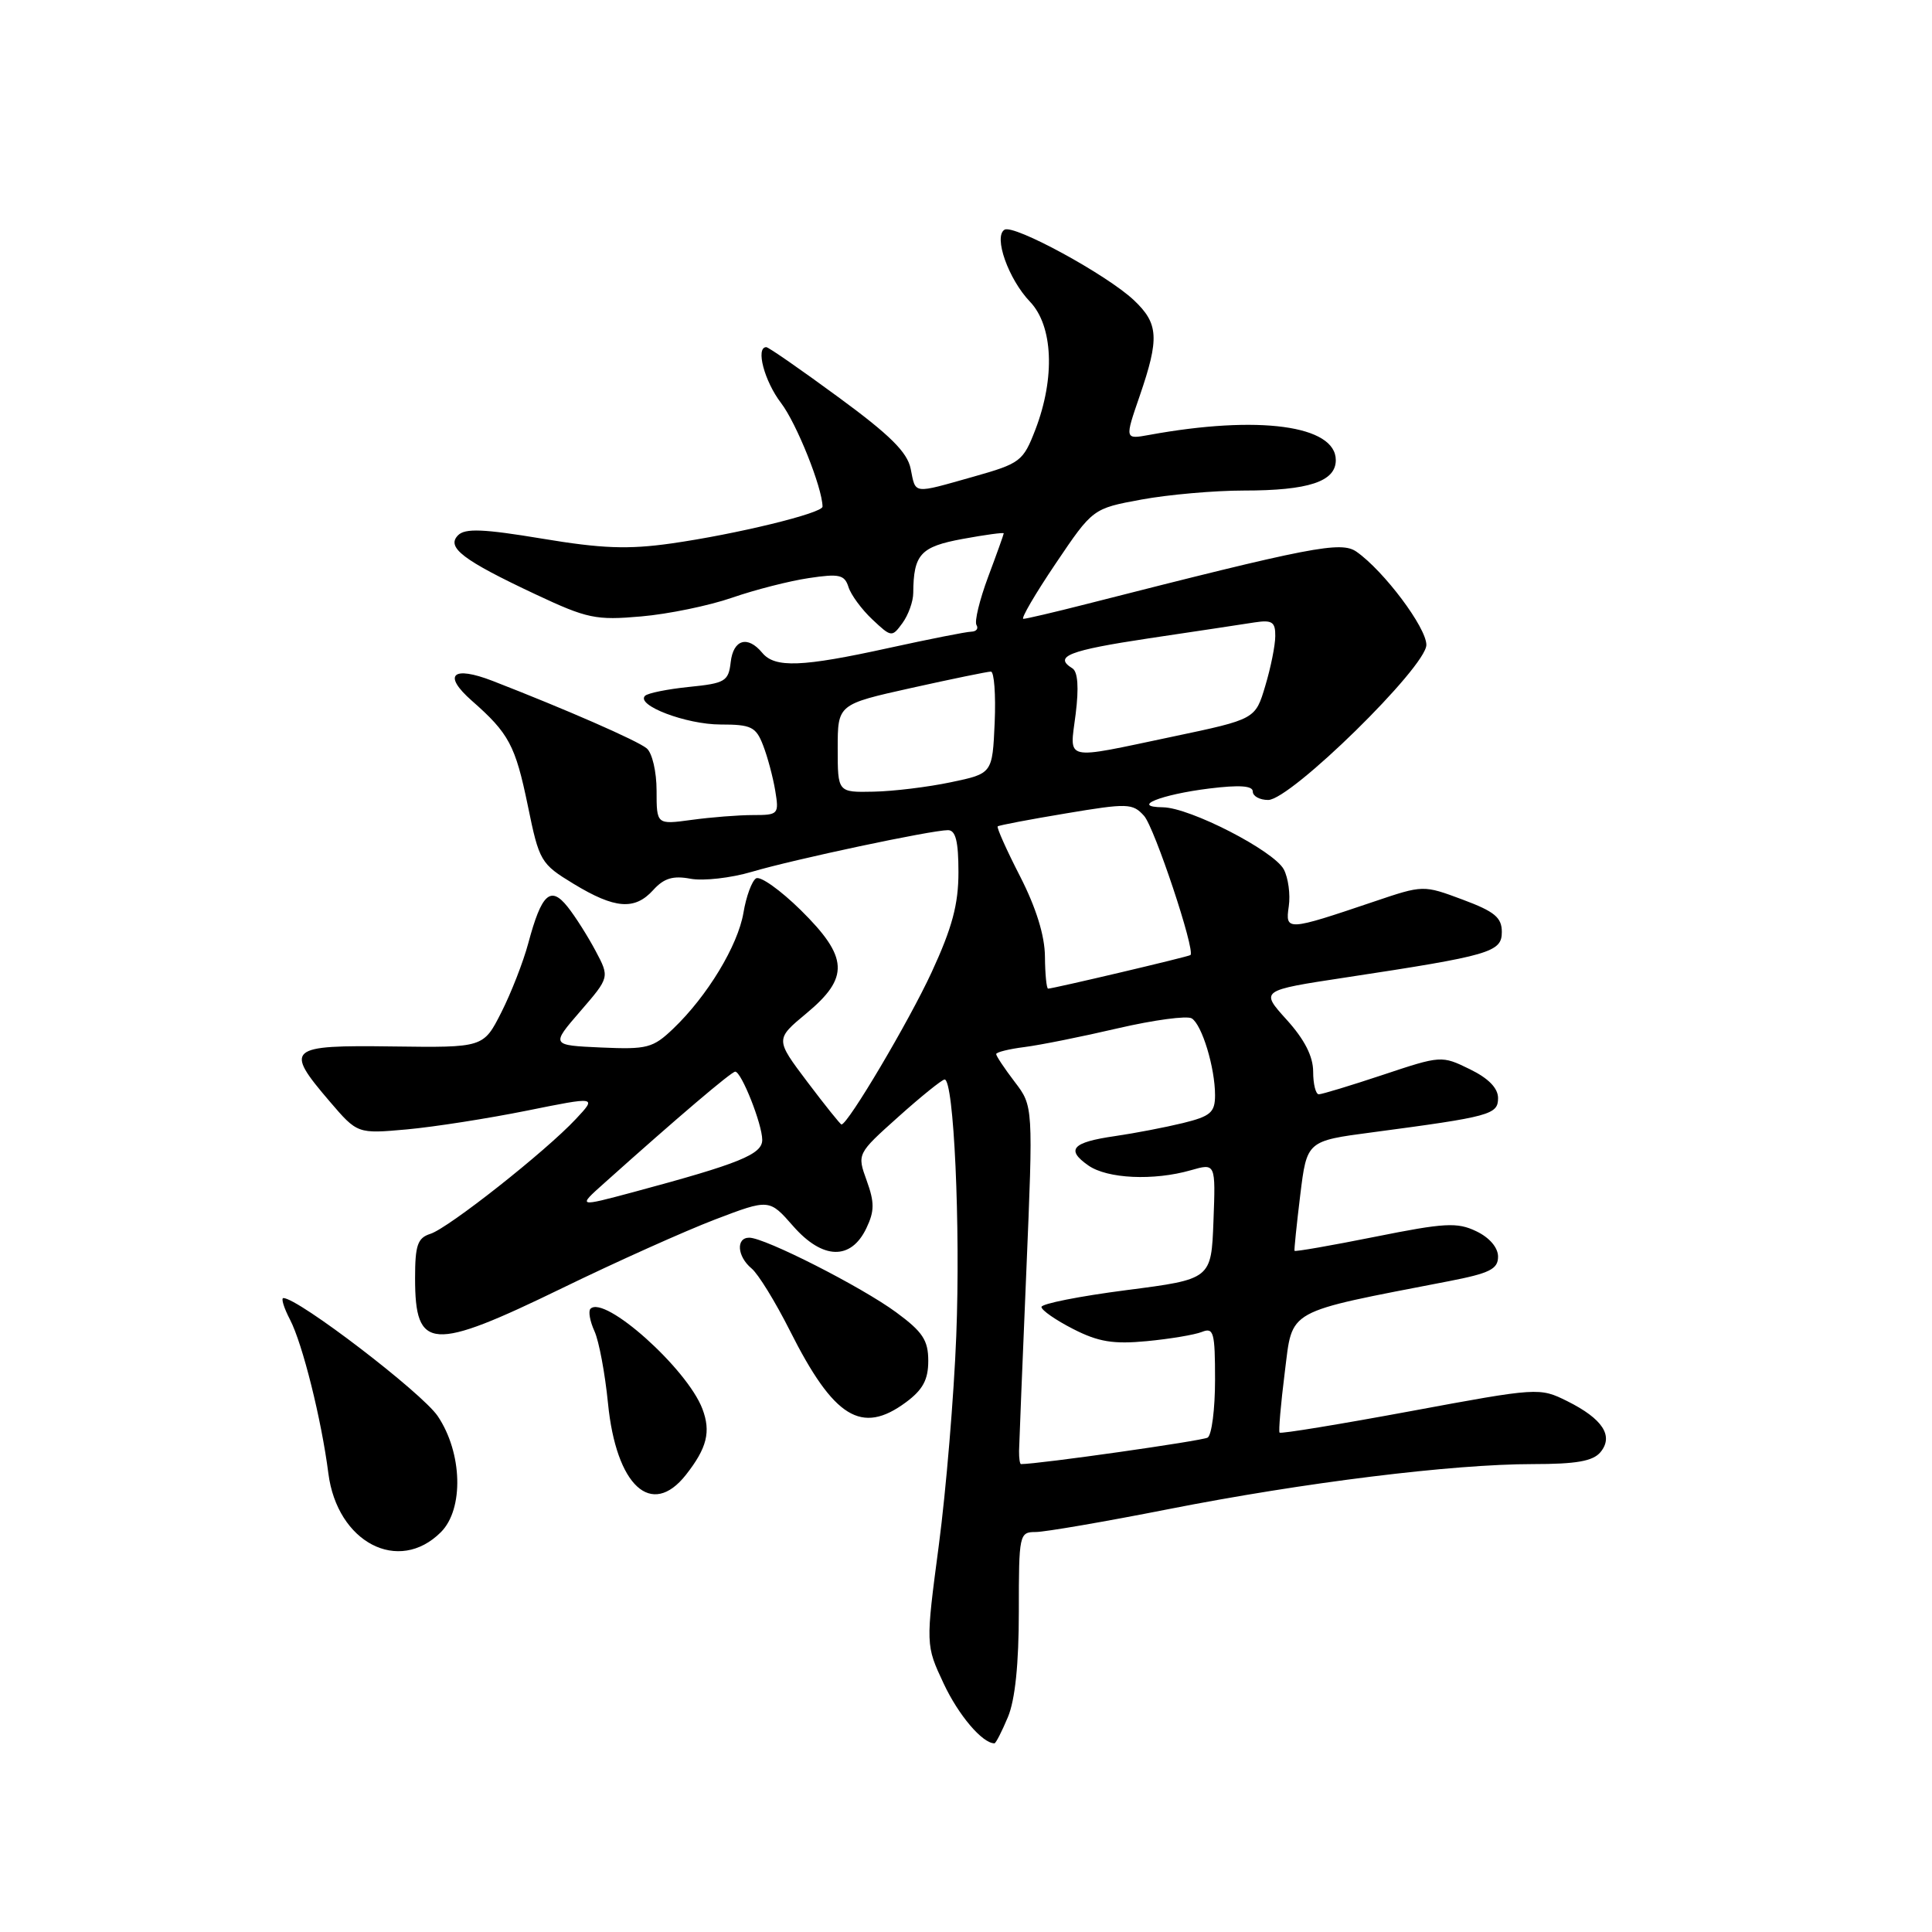 <?xml version="1.0" encoding="UTF-8" standalone="no"?>
<!DOCTYPE svg PUBLIC "-//W3C//DTD SVG 1.1//EN" "http://www.w3.org/Graphics/SVG/1.1/DTD/svg11.dtd" >
<svg xmlns="http://www.w3.org/2000/svg" xmlns:xlink="http://www.w3.org/1999/xlink" version="1.1" viewBox="0 0 256 256">
 <g >
 <path fill="currentColor"
d=" M 133.55 227.53 C 134.51 225.25 135.00 220.47 135.00 213.53 C 135.00 203.28 135.06 203.00 137.25 203.00 C 138.49 202.99 146.37 201.64 154.78 199.98 C 172.80 196.43 192.47 194.00 203.12 194.00 C 208.87 194.00 211.08 193.61 212.07 192.42 C 213.85 190.27 212.36 188.00 207.67 185.66 C 204.00 183.84 203.83 183.85 186.90 186.99 C 177.51 188.73 169.70 190.01 169.55 189.83 C 169.40 189.65 169.71 186.05 170.24 181.83 C 171.32 173.33 170.09 174.01 192.00 169.76 C 197.40 168.71 198.50 168.16 198.50 166.51 C 198.50 165.31 197.36 163.98 195.62 163.15 C 193.09 161.93 191.43 162.03 182.20 163.88 C 176.40 165.04 171.60 165.88 171.53 165.74 C 171.47 165.61 171.81 162.28 172.29 158.34 C 173.17 151.18 173.17 151.18 181.83 150.04 C 197.50 147.96 198.50 147.69 198.50 145.50 C 198.50 144.18 197.22 142.87 194.75 141.67 C 191.03 139.85 190.93 139.86 183.25 142.42 C 178.98 143.84 175.16 145.00 174.75 145.00 C 174.34 145.00 174.00 143.65 174.00 142.00 C 174.00 139.98 172.86 137.74 170.49 135.12 C 166.98 131.24 166.98 131.24 178.24 129.53 C 197.50 126.61 199.00 126.17 199.00 123.49 C 199.00 121.57 198.04 120.78 193.80 119.20 C 188.59 117.26 188.59 117.26 182.05 119.47 C 170.51 123.37 170.29 123.38 170.77 120.09 C 171.00 118.52 170.70 116.32 170.11 115.20 C 168.78 112.72 157.67 107.01 154.09 106.97 C 149.74 106.92 153.79 105.28 160.25 104.48 C 164.24 103.99 166.00 104.11 166.00 104.88 C 166.00 105.50 166.92 106.00 168.04 106.00 C 171.01 106.00 189.00 88.36 189.00 85.45 C 189.00 83.15 183.38 75.66 179.75 73.11 C 177.69 71.67 173.85 72.42 143.88 80.06 C 139.69 81.13 135.96 82.00 135.60 82.00 C 135.24 82.00 137.16 78.71 139.87 74.69 C 144.80 67.38 144.80 67.38 151.27 66.19 C 154.82 65.54 160.91 65.00 164.80 65.00 C 173.39 65.00 177.00 63.81 177.00 60.97 C 177.00 56.36 166.76 54.98 152.27 57.63 C 149.03 58.22 149.03 58.22 151.02 52.45 C 153.64 44.82 153.52 42.87 150.25 39.78 C 146.67 36.40 134.33 29.68 133.10 30.44 C 131.62 31.35 133.62 36.99 136.48 39.98 C 139.54 43.18 139.83 50.05 137.20 56.91 C 135.57 61.13 135.22 61.40 129.00 63.16 C 120.84 65.46 121.36 65.53 120.67 62.12 C 120.23 59.92 117.93 57.64 111.08 52.62 C 106.13 48.98 101.83 46.00 101.54 46.00 C 100.09 46.00 101.28 50.51 103.50 53.41 C 105.55 56.10 108.95 64.58 108.99 67.13 C 109.00 68.00 97.58 70.78 88.95 72.01 C 83.22 72.82 79.73 72.69 71.82 71.37 C 64.05 70.08 61.62 69.98 60.69 70.93 C 59.11 72.53 61.32 74.22 70.96 78.75 C 77.81 81.97 78.96 82.21 84.96 81.68 C 88.56 81.37 93.97 80.25 97.00 79.20 C 100.03 78.15 104.60 76.98 107.17 76.60 C 111.21 75.99 111.91 76.15 112.43 77.79 C 112.76 78.83 114.19 80.77 115.60 82.09 C 118.11 84.45 118.19 84.46 119.58 82.56 C 120.36 81.49 121.01 79.69 121.01 78.56 C 121.05 73.44 121.97 72.44 127.56 71.41 C 130.55 70.86 133.00 70.53 133.00 70.67 C 133.00 70.81 132.07 73.41 130.93 76.45 C 129.80 79.49 129.10 82.35 129.39 82.82 C 129.68 83.29 129.37 83.68 128.71 83.70 C 128.04 83.71 123.12 84.69 117.77 85.86 C 106.26 88.39 102.68 88.53 101.00 86.50 C 99.06 84.16 97.16 84.73 96.82 87.75 C 96.53 90.28 96.08 90.54 91.31 91.02 C 88.46 91.31 85.83 91.84 85.47 92.20 C 84.22 93.45 90.93 96.00 95.48 96.00 C 99.54 96.00 100.17 96.31 101.11 98.75 C 101.70 100.26 102.42 102.96 102.72 104.75 C 103.24 107.90 103.15 108.00 99.77 108.00 C 97.85 108.00 94.19 108.29 91.64 108.64 C 87.00 109.27 87.00 109.27 87.00 104.76 C 87.00 102.26 86.42 99.76 85.69 99.16 C 84.47 98.14 74.97 93.99 65.29 90.23 C 59.94 88.16 58.61 89.41 62.52 92.85 C 67.44 97.17 68.29 98.77 69.94 106.76 C 71.45 114.13 71.64 114.46 76.00 117.11 C 81.48 120.44 84.11 120.64 86.56 117.93 C 87.98 116.36 89.19 116.00 91.51 116.44 C 93.21 116.75 96.85 116.34 99.62 115.52 C 105.15 113.88 123.41 110.00 125.61 110.00 C 126.63 110.00 127.00 111.48 127.00 115.57 C 127.00 119.83 126.17 122.93 123.45 128.82 C 120.45 135.32 112.35 149.00 111.50 149.00 C 111.36 149.00 109.32 146.46 106.98 143.36 C 102.72 137.71 102.72 137.71 106.86 134.27 C 112.58 129.52 112.43 126.84 106.10 120.59 C 103.40 117.94 100.74 116.04 100.18 116.39 C 99.63 116.73 98.87 118.78 98.51 120.95 C 97.77 125.30 93.73 131.98 89.21 136.30 C 86.52 138.87 85.76 139.07 79.65 138.80 C 73.00 138.50 73.00 138.50 76.89 134.00 C 80.78 129.50 80.78 129.50 78.92 126.00 C 77.90 124.08 76.24 121.45 75.22 120.17 C 72.95 117.31 71.76 118.41 70.00 124.98 C 69.34 127.45 67.73 131.57 66.43 134.14 C 64.06 138.82 64.06 138.82 52.03 138.66 C 38.10 138.47 37.64 138.88 43.68 145.94 C 47.36 150.24 47.36 150.24 53.93 149.65 C 57.54 149.32 64.68 148.20 69.80 147.17 C 79.10 145.29 79.10 145.29 76.30 148.28 C 72.26 152.60 59.42 162.73 57.03 163.49 C 55.33 164.03 55.00 164.99 55.00 169.37 C 55.00 178.98 57.14 179.12 74.50 170.68 C 81.65 167.20 90.75 163.12 94.72 161.60 C 101.93 158.85 101.93 158.85 105.11 162.48 C 109.01 166.92 112.76 167.02 114.80 162.74 C 115.88 160.48 115.89 159.33 114.84 156.43 C 113.56 152.89 113.56 152.89 119.03 147.99 C 122.04 145.29 124.80 143.07 125.16 143.04 C 126.39 142.96 127.28 162.47 126.71 177.00 C 126.40 184.97 125.36 197.46 124.40 204.74 C 122.65 217.98 122.65 217.98 125.04 223.08 C 127.00 227.27 130.17 231.00 131.77 231.00 C 131.95 231.00 132.75 229.44 133.55 227.53 Z  M 58.42 203.02 C 61.48 199.96 61.28 192.51 58.00 187.64 C 55.91 184.55 39.52 172.00 37.55 172.00 C 37.22 172.00 37.61 173.29 38.43 174.86 C 40.10 178.08 42.60 188.12 43.51 195.23 C 44.68 204.38 52.81 208.63 58.42 203.02 Z  M 90.89 195.42 C 93.68 191.87 94.22 189.71 93.07 186.68 C 91.04 181.34 80.10 171.56 78.24 173.42 C 77.93 173.74 78.17 175.07 78.77 176.39 C 79.37 177.70 80.17 182.00 80.56 185.92 C 81.64 196.91 86.33 201.21 90.89 195.42 Z  M 120.04 185.81 C 122.28 184.15 123.00 182.82 123.00 180.32 C 123.00 177.59 122.26 176.47 118.75 173.89 C 114.14 170.50 101.35 164.00 99.28 164.00 C 97.49 164.00 97.68 166.49 99.58 168.07 C 100.46 168.79 102.74 172.50 104.66 176.31 C 110.49 187.90 114.16 190.16 120.04 185.81 Z  M 135.03 192.25 C 135.05 191.29 135.48 180.61 135.99 168.53 C 136.91 146.57 136.91 146.57 134.45 143.35 C 133.10 141.58 132.00 139.93 132.00 139.67 C 132.00 139.42 133.69 139.00 135.75 138.74 C 137.81 138.48 143.39 137.36 148.14 136.25 C 152.89 135.15 157.29 134.56 157.91 134.94 C 159.27 135.78 161.00 141.48 161.00 145.12 C 161.00 147.40 160.41 147.91 156.75 148.81 C 154.41 149.38 150.36 150.16 147.74 150.54 C 142.06 151.36 141.19 152.32 144.21 154.43 C 146.72 156.19 152.86 156.48 157.80 155.06 C 161.08 154.12 161.08 154.12 160.79 161.81 C 160.50 169.50 160.50 169.50 149.25 170.95 C 143.06 171.75 138.00 172.75 138.00 173.18 C 138.00 173.61 139.89 174.92 142.20 176.10 C 145.54 177.81 147.53 178.13 151.95 177.71 C 155.00 177.42 158.29 176.87 159.25 176.49 C 160.82 175.86 161.00 176.52 161.00 182.83 C 161.00 186.71 160.56 190.15 160.02 190.49 C 159.31 190.92 137.66 194.00 135.29 194.00 C 135.13 194.00 135.02 193.21 135.03 192.25 Z  M 80.11 156.73 C 89.80 148.05 96.92 142.00 97.42 142.00 C 98.24 142.00 101.00 148.96 101.00 151.04 C 101.00 152.96 97.99 154.18 84.00 157.94 C 76.50 159.95 76.50 159.95 80.11 156.73 Z  M 138.46 126.75 C 138.44 123.98 137.29 120.28 135.17 116.13 C 133.37 112.63 132.04 109.64 132.20 109.50 C 132.37 109.35 136.43 108.58 141.24 107.78 C 149.42 106.41 150.08 106.43 151.59 108.10 C 152.97 109.62 158.42 125.98 157.74 126.55 C 157.49 126.77 139.52 131.00 138.88 131.00 C 138.67 131.00 138.48 129.08 138.46 126.75 Z  M 111.00 99.17 C 111.00 93.33 111.00 93.33 120.75 91.16 C 126.11 89.97 130.86 88.99 131.30 88.99 C 131.73 89.00 131.96 92.04 131.80 95.75 C 131.50 102.50 131.50 102.50 126.00 103.65 C 122.97 104.29 118.36 104.85 115.75 104.90 C 111.00 105.00 111.00 105.00 111.00 99.17 Z  M 142.53 94.62 C 142.97 91.10 142.82 89.01 142.10 88.56 C 139.55 86.99 141.61 86.18 152.25 84.58 C 158.44 83.66 164.74 82.71 166.25 82.47 C 168.56 82.12 169.00 82.41 168.98 84.28 C 168.98 85.50 168.38 88.48 167.65 90.90 C 166.34 95.30 166.34 95.30 155.42 97.60 C 140.67 100.70 141.74 100.94 142.53 94.62 Z "/>
</g>
</svg>
